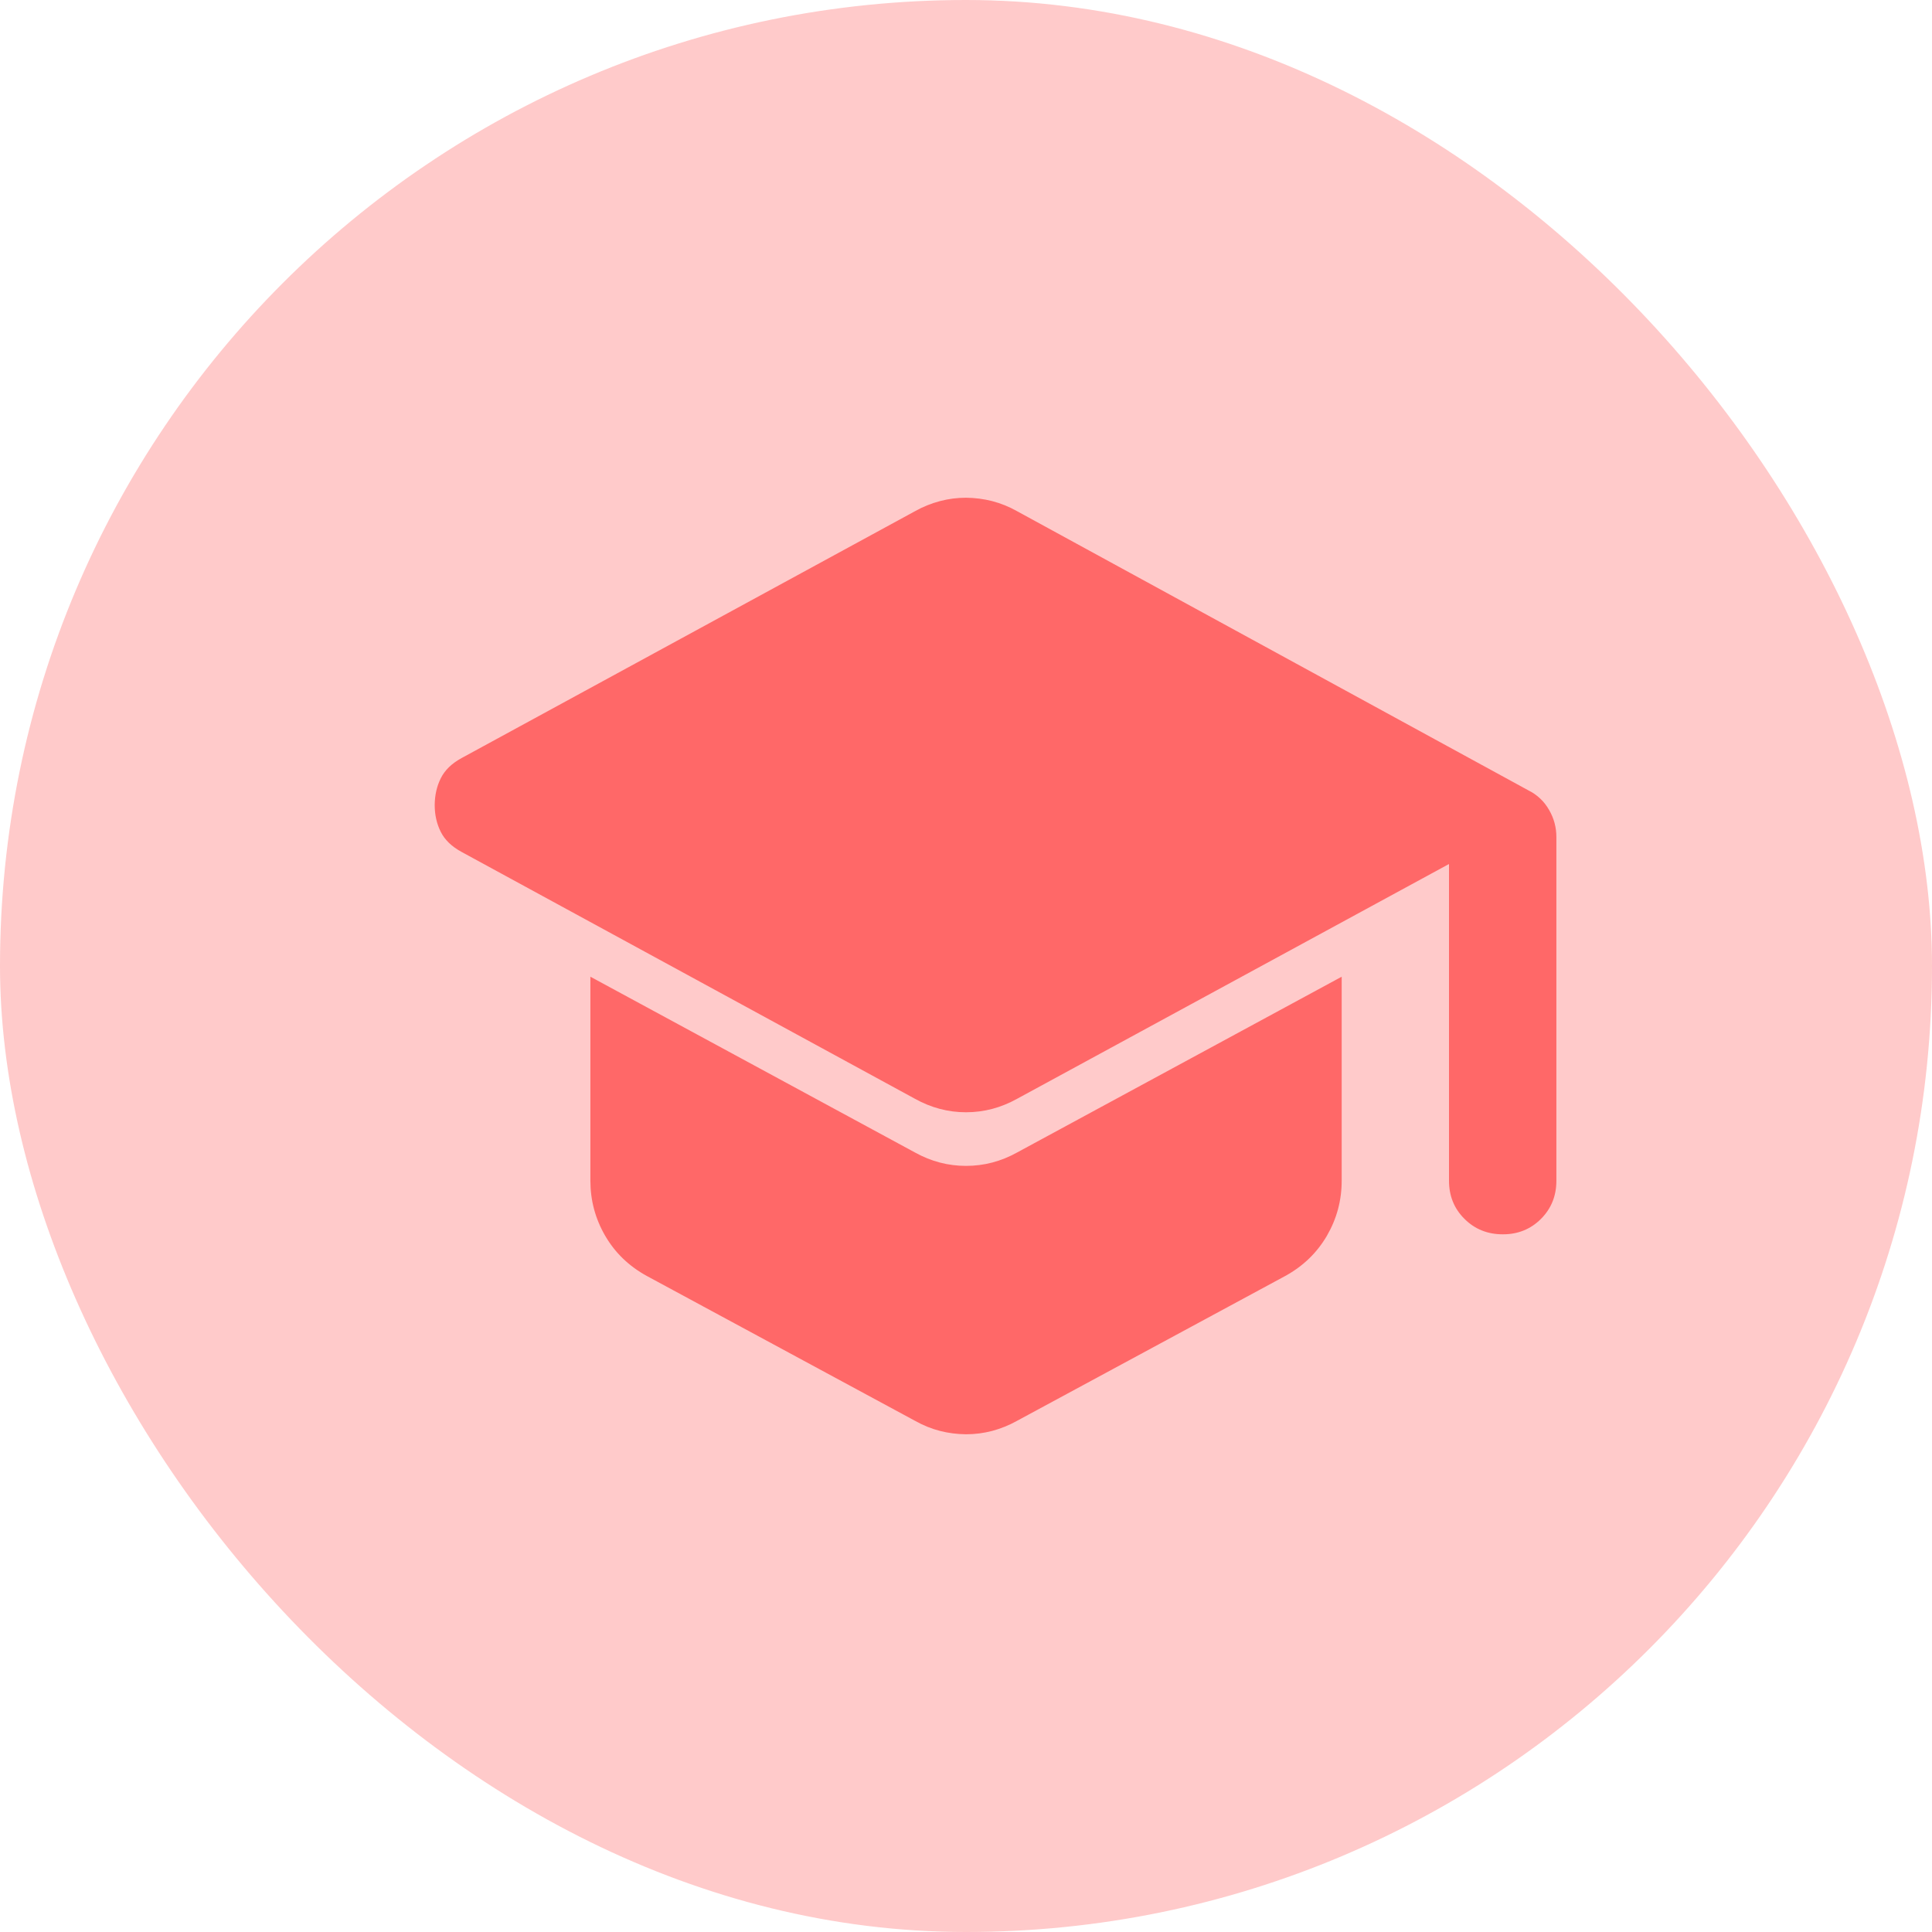 <svg width="24" height="24" viewBox="0 0 24 24" fill="none" xmlns="http://www.w3.org/2000/svg">
<rect width="24" height="24" rx="12" fill="#FFCACA"/>
<path d="M18 14.667V10.733L12.634 13.65C12.434 13.761 12.223 13.817 12 13.817C11.778 13.817 11.567 13.761 11.367 13.65L5.734 10.583C5.612 10.517 5.525 10.433 5.475 10.333C5.425 10.233 5.4 10.122 5.4 10C5.401 9.878 5.426 9.767 5.476 9.667C5.526 9.567 5.612 9.483 5.734 9.417L11.367 6.35C11.467 6.294 11.57 6.253 11.676 6.225C11.781 6.197 11.89 6.183 12 6.183C12.111 6.184 12.22 6.198 12.326 6.225C12.432 6.253 12.535 6.294 12.634 6.35L18.984 9.817C19.095 9.872 19.181 9.953 19.242 10.059C19.304 10.165 19.334 10.278 19.334 10.4V14.667C19.334 14.856 19.27 15.014 19.142 15.142C19.014 15.27 18.855 15.334 18.667 15.333C18.479 15.333 18.32 15.269 18.192 15.141C18.064 15.014 18 14.856 18 14.667ZM11.367 17.65L8.034 15.85C7.812 15.728 7.639 15.561 7.517 15.35C7.395 15.139 7.334 14.911 7.334 14.667V12.133L11.367 14.317C11.567 14.428 11.778 14.483 12 14.483C12.223 14.483 12.434 14.428 12.634 14.317L16.667 12.133V14.667C16.667 14.911 16.606 15.139 16.484 15.35C16.361 15.561 16.189 15.728 15.967 15.85L12.634 17.65C12.534 17.706 12.431 17.747 12.326 17.775C12.22 17.803 12.112 17.817 12 17.817C11.889 17.816 11.78 17.802 11.675 17.775C11.57 17.748 11.467 17.706 11.367 17.65Z" fill="#FF6868"/>
</svg>
